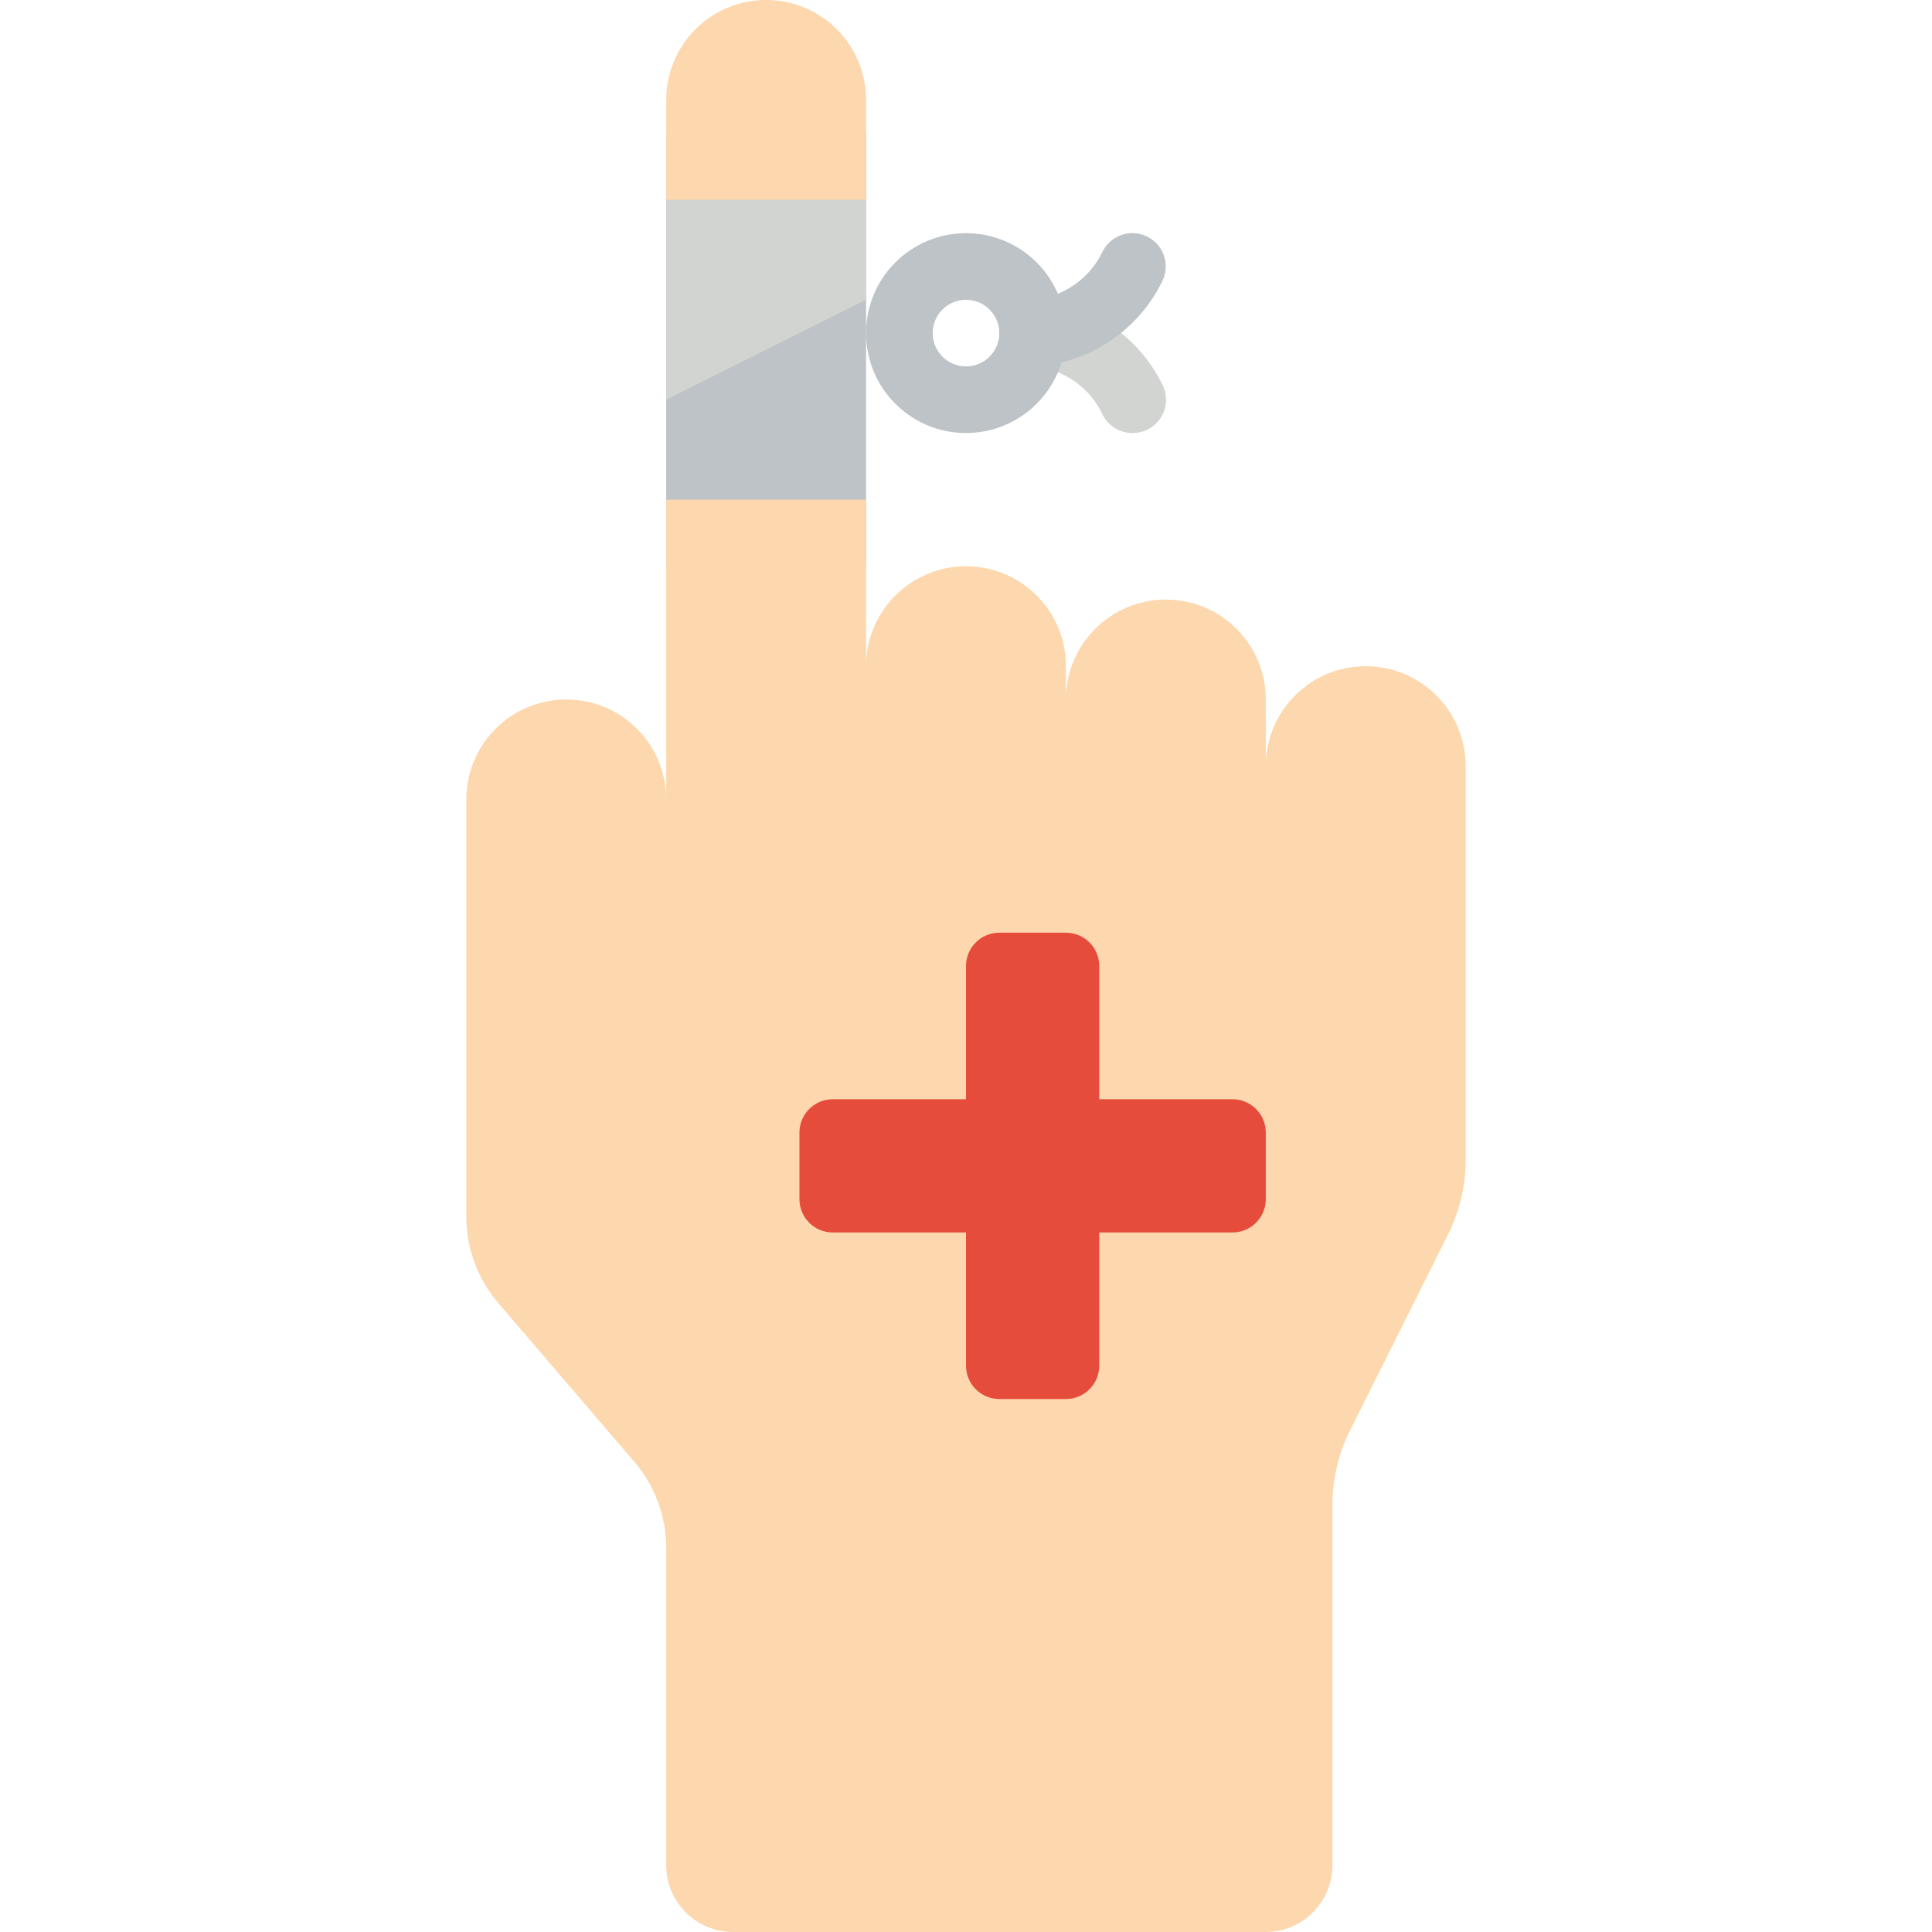 <svg height="512" viewBox="0 0 30 58" width="512" xmlns="http://www.w3.org/2000/svg"><g id="Page-1" fill="none" fill-rule="evenodd"><g id="029---Hand-Injury" fill-rule="nonzero"><path id="Shape" d="m6 4v8.667 4.333h6v-8.667-4.333z" fill="#bdc3c7"/><path id="Shape" d="m20 13c-.381.002-.73-.212-.9-.553-.386-.827-1.19-1.38-2.1-1.447-.552 0-1-.448-1-1 0-.552.448-1 1-1 1.67.071 3.167 1.051 3.9 2.553.155.311.138.68-.045.975-.184.295-.507.474-.855.472z" fill="#d1d4d1"/><path id="Shape" d="m30 23v11.82c0.0.778-.181 1.545-.53 2.24l-2.94 5.88c-.349.695-.53 1.462-.53 2.24v10.82c-.003 1.103-.897 1.997-2 2h-16c-1.103-.003-1.997-.897-2-2v-9.52c.002-.954-.339-1.877-.96-2.6l-4.08-4.76c-.621-.723-.962-1.646-.96-2.6v-12.52c0-1.657 1.343-3 3-3s3 1.343 3 3v-9h6v5c0-1.657 1.343-3 3-3s3 1.343 3 3v1c0-1.657 1.343-3 3-3s3 1.343 3 3v2c0-1.657 1.343-3 3-3s3 1.343 3 3z" fill="#fdd7ad"/><path id="Shape" d="m12 6v3l-6 3v-6z" fill="#d1d4d1"/><path id="Shape" d="m12 3v3h-6v-3c0-1.657 1.343-3 3-3 1.657 0 3 1.343 3 3z" fill="#fdd7ad"/><path id="Shape" d="m23 33h-4v-4c0-.552-.448-1-1-1h-2c-.552 0-1 .448-1 1v4h-4c-.552 0-1 .448-1 1v2c0 .552.448 1 1 1h4v4c0 .552.448 1 1 1h2c.552 0 1-.448 1-1v-4h4c.552 0 1-.448 1-1v-2c0-.552-.448-1-1-1z" fill="#e64c3c"/><g fill="#bdc3c7"><path id="Shape" d="m15 13c-1.657 0-3-1.343-3-3 0-1.657 1.343-3 3-3s3 1.343 3 3c0 .796-.316 1.559-.879 2.121-.563.563-1.326.879-2.121.879zm0-4c-.552 0-1 .448-1 1 0 .552.448 1 1 1s1-.448 1-1c0-.552-.448-1-1-1z"/><path id="Shape" d="m17 11c-.552.003-1.002-.443-1.005-.995-.003-.552.443-1.002.995-1.005.911-.07 1.716-.622 2.11-1.447.16-.32.478-.53.835-.552.357-.022.698.149.895.447.197.298.22.679.06.999-.732 1.499-2.224 2.478-3.89 2.553z"/></g></g></g></svg>